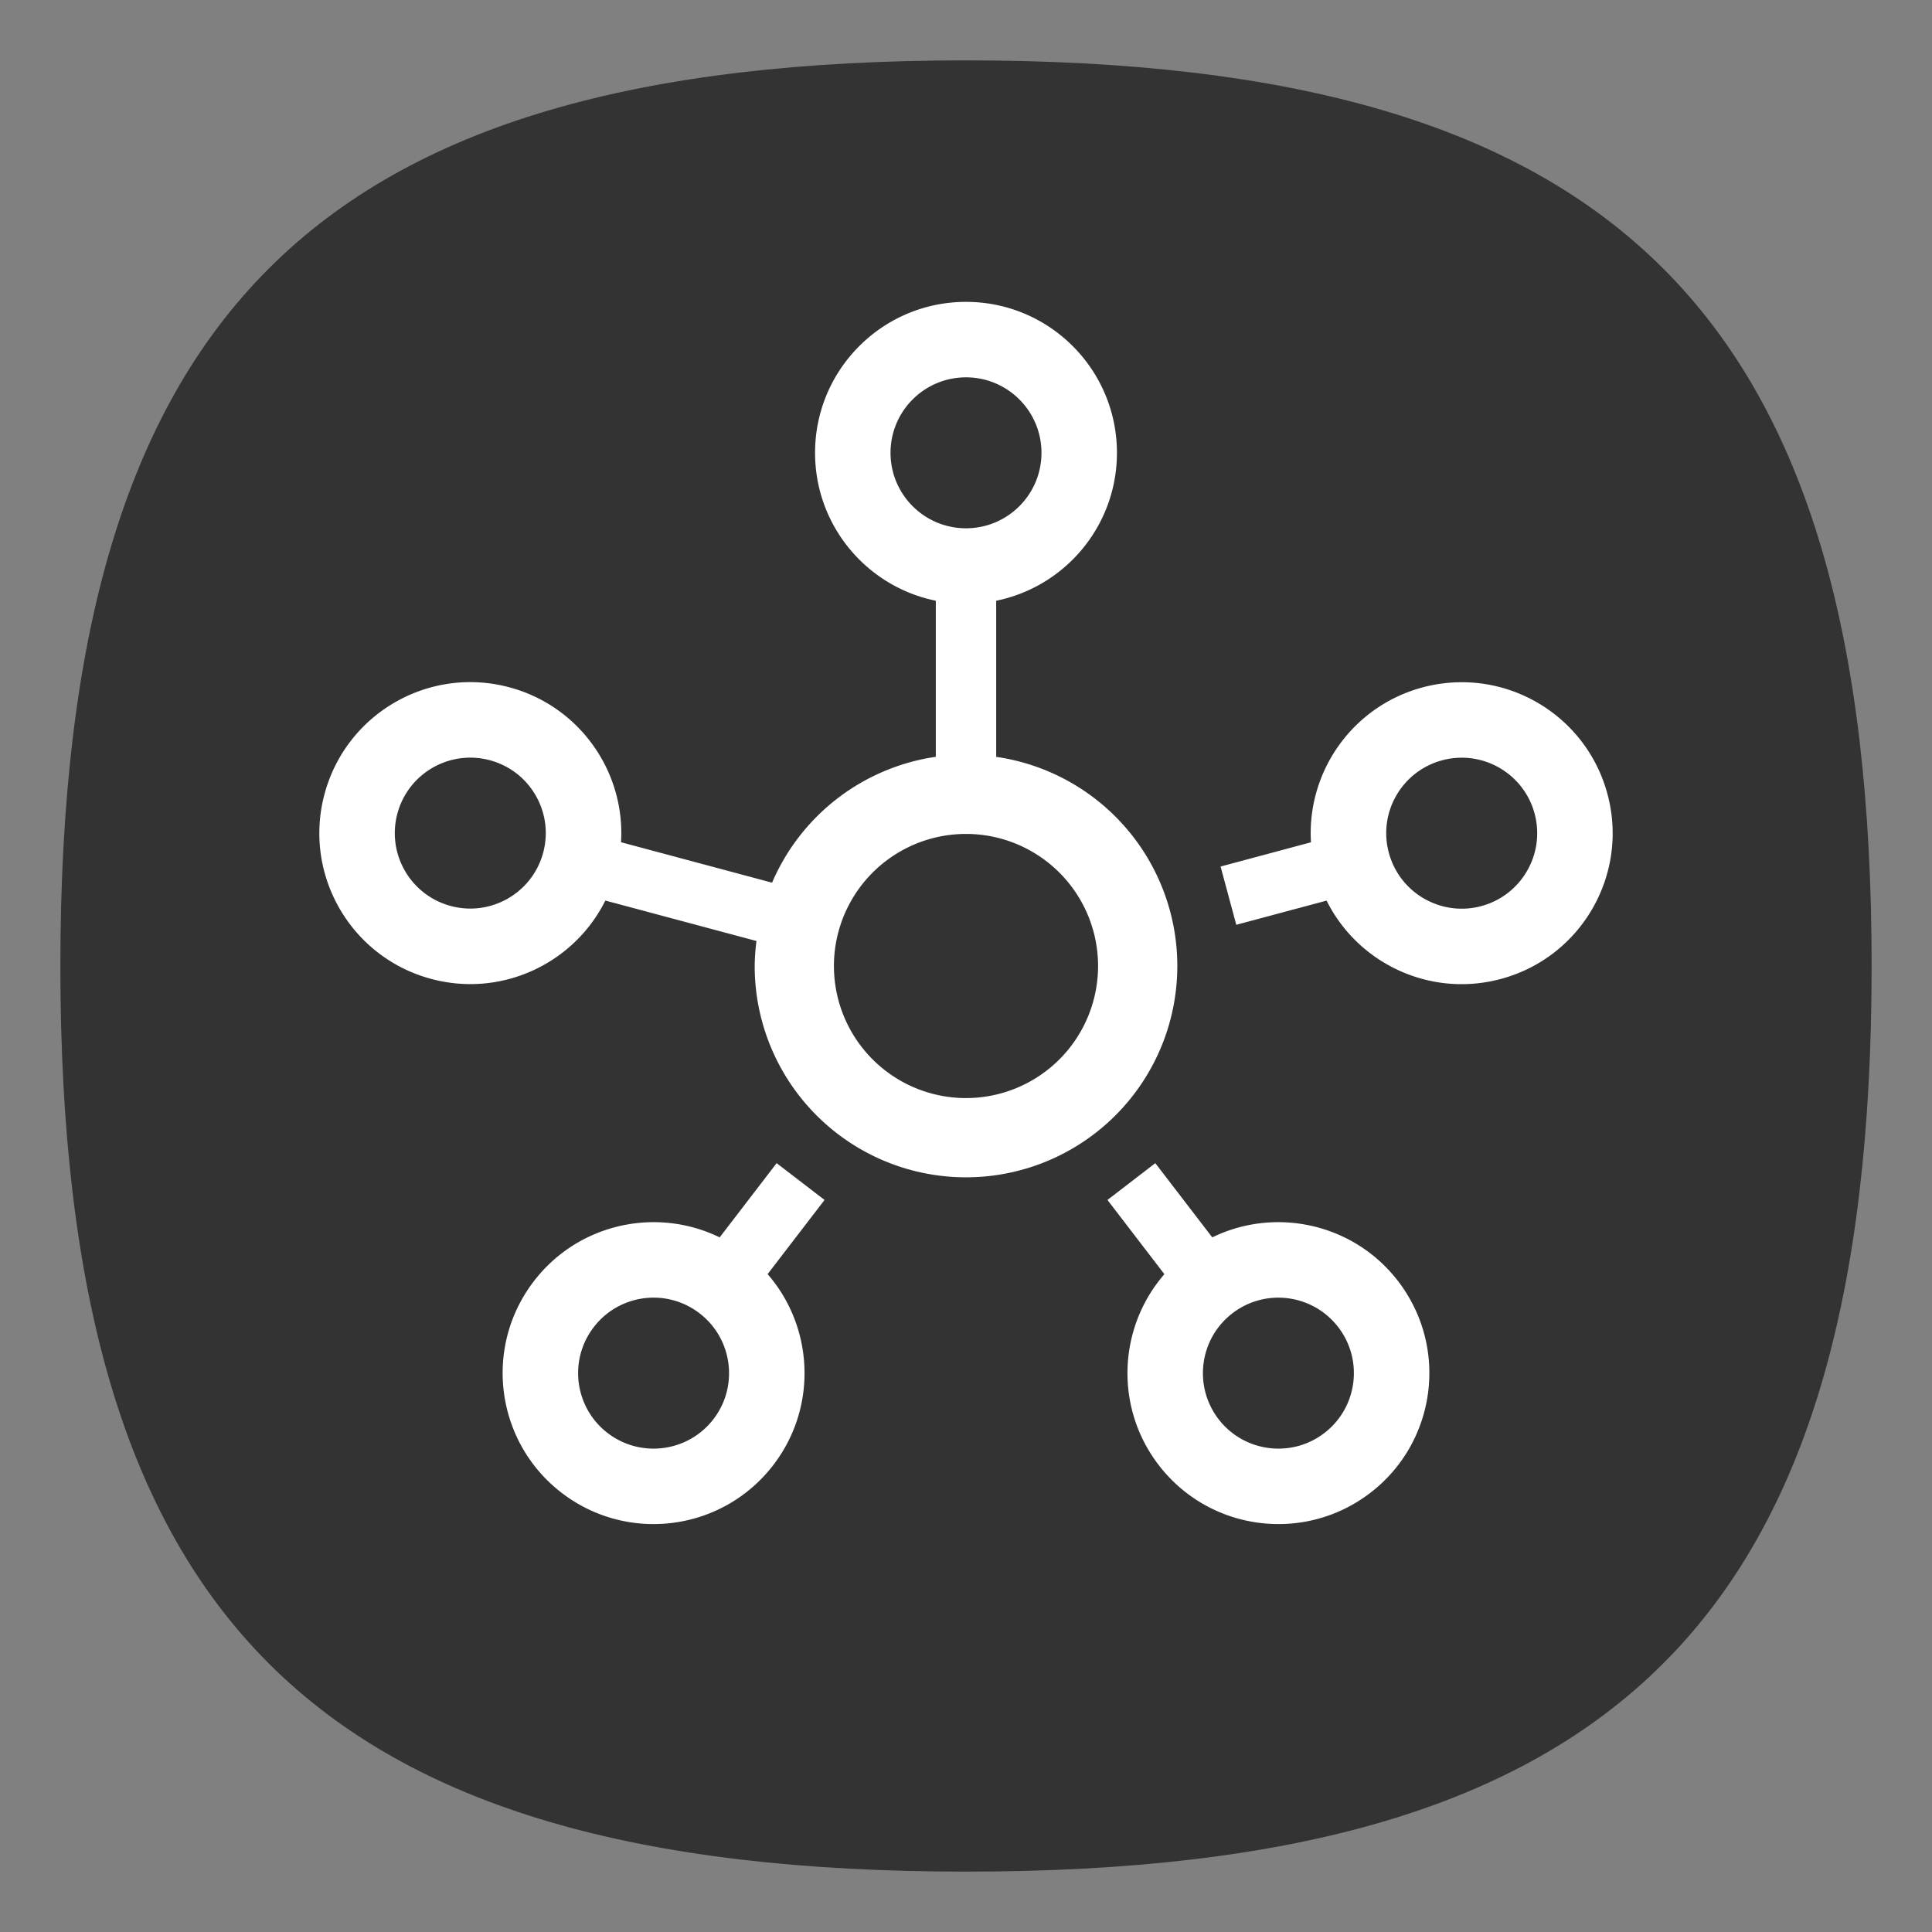 <?xml version="1.0" encoding="UTF-8" standalone="no"?>
<svg
   viewbox="0 0 200 200"
   version="1.1"
   id="svg4"
   sodipodi:docname="gnome-connections.svg"
   width="64"
   height="64"
   inkscape:version="1.3.2 (091e20ef0f, 2023-11-25, custom)"
   xmlns:inkscape="http://www.inkscape.org/namespaces/inkscape"
   xmlns:sodipodi="http://sodipodi.sourceforge.net/DTD/sodipodi-0.dtd"
   xmlns="http://www.w3.org/2000/svg"
   xmlns:svg="http://www.w3.org/2000/svg">
  <rect width="100%" height="100%" fill="#808080" stroke="none"/>
  <defs
     id="defs8" />
  <sodipodi:namedview
     id="namedview6"
     pagecolor="#ffffff"
     bordercolor="#666666"
     borderopacity="1.0"
     inkscape:pageshadow="2"
     inkscape:pageopacity="0.0"
     inkscape:pagecheckerboard="0"
     showgrid="false"
     inkscape:zoom="11.313708"
     inkscape:cx="37.874407"
     inkscape:cy="29.919456"
     inkscape:window-width="773"
     inkscape:window-height="1028"
     inkscape:window-x="0"
     inkscape:window-y="0"
     inkscape:window-maximized="1"
     inkscape:current-layer="svg4"
     showguides="false"
     inkscape:showpageshadow="0"
     inkscape:deskcolor="#505050" />
  <path
     d="M 2,32 C 2,10.4 10.4,2 32,2 53.6,2 62,10.4 62,32 62,53.6 53.6,62 32,62 10.4,62 2,53.6 2,32"
     id="path2"
     style="stroke-width:0.3;fill:#333333;fill-opacity:1" />
  <path
     id="path946-6"
     style="fill:#ffffff;stroke-width:1.25;stroke-linejoin:round;fill-opacity:1"
     d="M 32 10 C 29.239 10 27 12.239 27 15 C 27 17.419 28.718 19.437 31 19.9 L 31 25.07 A 7 7 0 0 0 25.576 29.24 L 20.572 27.9 C 20.716 25.576 19.21 23.394 16.873 22.768 C 14.206 22.053 11.465 23.637 10.75 26.305 C 10.035 28.972 11.618 31.713 14.285 32.428 C 16.622 33.054 19.015 31.917 20.053 29.832 L 25.059 31.172 A 7 7 0 0 0 25 32 A 7 7 0 0 0 32 39 A 7 7 0 0 0 39 32 A 7 7 0 0 0 33 25.072 L 33 19.9 C 35.282 19.437 37 17.419 37 15 C 37 12.239 34.761 10 32 10 z M 32 12.5 C 33.381 12.5 34.5 13.619 34.5 15 C 34.5 16.381 33.381 17.5 32 17.5 C 30.619 17.5 29.5 16.381 29.5 15 C 29.5 13.619 30.619 12.5 32 12.5 z M 48.375 22.6 C 47.963 22.604 47.544 22.658 47.127 22.77 C 44.79 23.396 43.284 25.578 43.428 27.902 L 40.434 28.705 L 40.953 30.635 L 43.945 29.834 C 44.983 31.919 47.378 33.056 49.715 32.43 C 52.382 31.715 53.965 28.974 53.25 26.307 C 52.647 24.056 50.602 22.577 48.375 22.6 z M 15.479 25.1 C 15.724 25.09 15.976 25.117 16.227 25.184 C 17.56 25.541 18.351 26.91 17.994 28.244 C 17.637 29.578 16.265 30.369 14.932 30.012 C 13.598 29.654 12.807 28.285 13.164 26.951 C 13.454 25.868 14.414 25.142 15.479 25.1 z M 48.336 25.102 C 48.398 25.099 48.46 25.099 48.521 25.102 C 49.586 25.144 50.546 25.87 50.836 26.953 C 51.193 28.287 50.402 29.658 49.068 30.016 C 47.735 30.373 46.363 29.58 46.006 28.246 C 45.649 26.912 46.44 25.543 47.773 25.186 C 47.961 25.135 48.15 25.108 48.336 25.102 z M 32 27.625 A 4.375 4.375 0 0 1 36.375 32 A 4.375 4.375 0 0 1 32 36.375 A 4.375 4.375 0 0 1 27.625 32 A 4.375 4.375 0 0 1 32 27.625 z M 25.727 38.531 L 23.84 40.99 C 21.747 39.968 19.156 40.524 17.684 42.443 C 16.003 44.634 16.417 47.772 18.607 49.453 C 20.798 51.134 23.936 50.722 25.617 48.531 C 27.09 46.612 26.956 43.964 25.428 42.207 L 27.314 39.75 L 25.727 38.531 z M 38.271 38.531 L 36.686 39.75 L 38.572 42.209 C 37.044 43.966 36.91 46.612 38.383 48.531 C 40.064 50.722 43.202 51.134 45.393 49.453 C 47.583 47.772 47.997 44.634 46.316 42.443 C 44.844 40.524 42.251 39.968 40.158 40.99 L 38.271 38.531 z M 21.684 42.986 C 22.204 42.993 22.727 43.162 23.172 43.504 C 24.267 44.344 24.475 45.914 23.635 47.01 C 22.794 48.105 21.224 48.311 20.129 47.471 C 19.034 46.63 18.827 45.06 19.668 43.965 C 20.167 43.314 20.922 42.977 21.684 42.986 z M 42.436 42.988 C 43.155 43.014 43.859 43.349 44.332 43.965 C 45.173 45.06 44.966 46.63 43.871 47.471 C 42.776 48.311 41.206 48.105 40.365 47.01 C 39.525 45.914 39.731 44.344 40.826 43.504 C 41.305 43.136 41.876 42.968 42.436 42.988 z " />
</svg>
